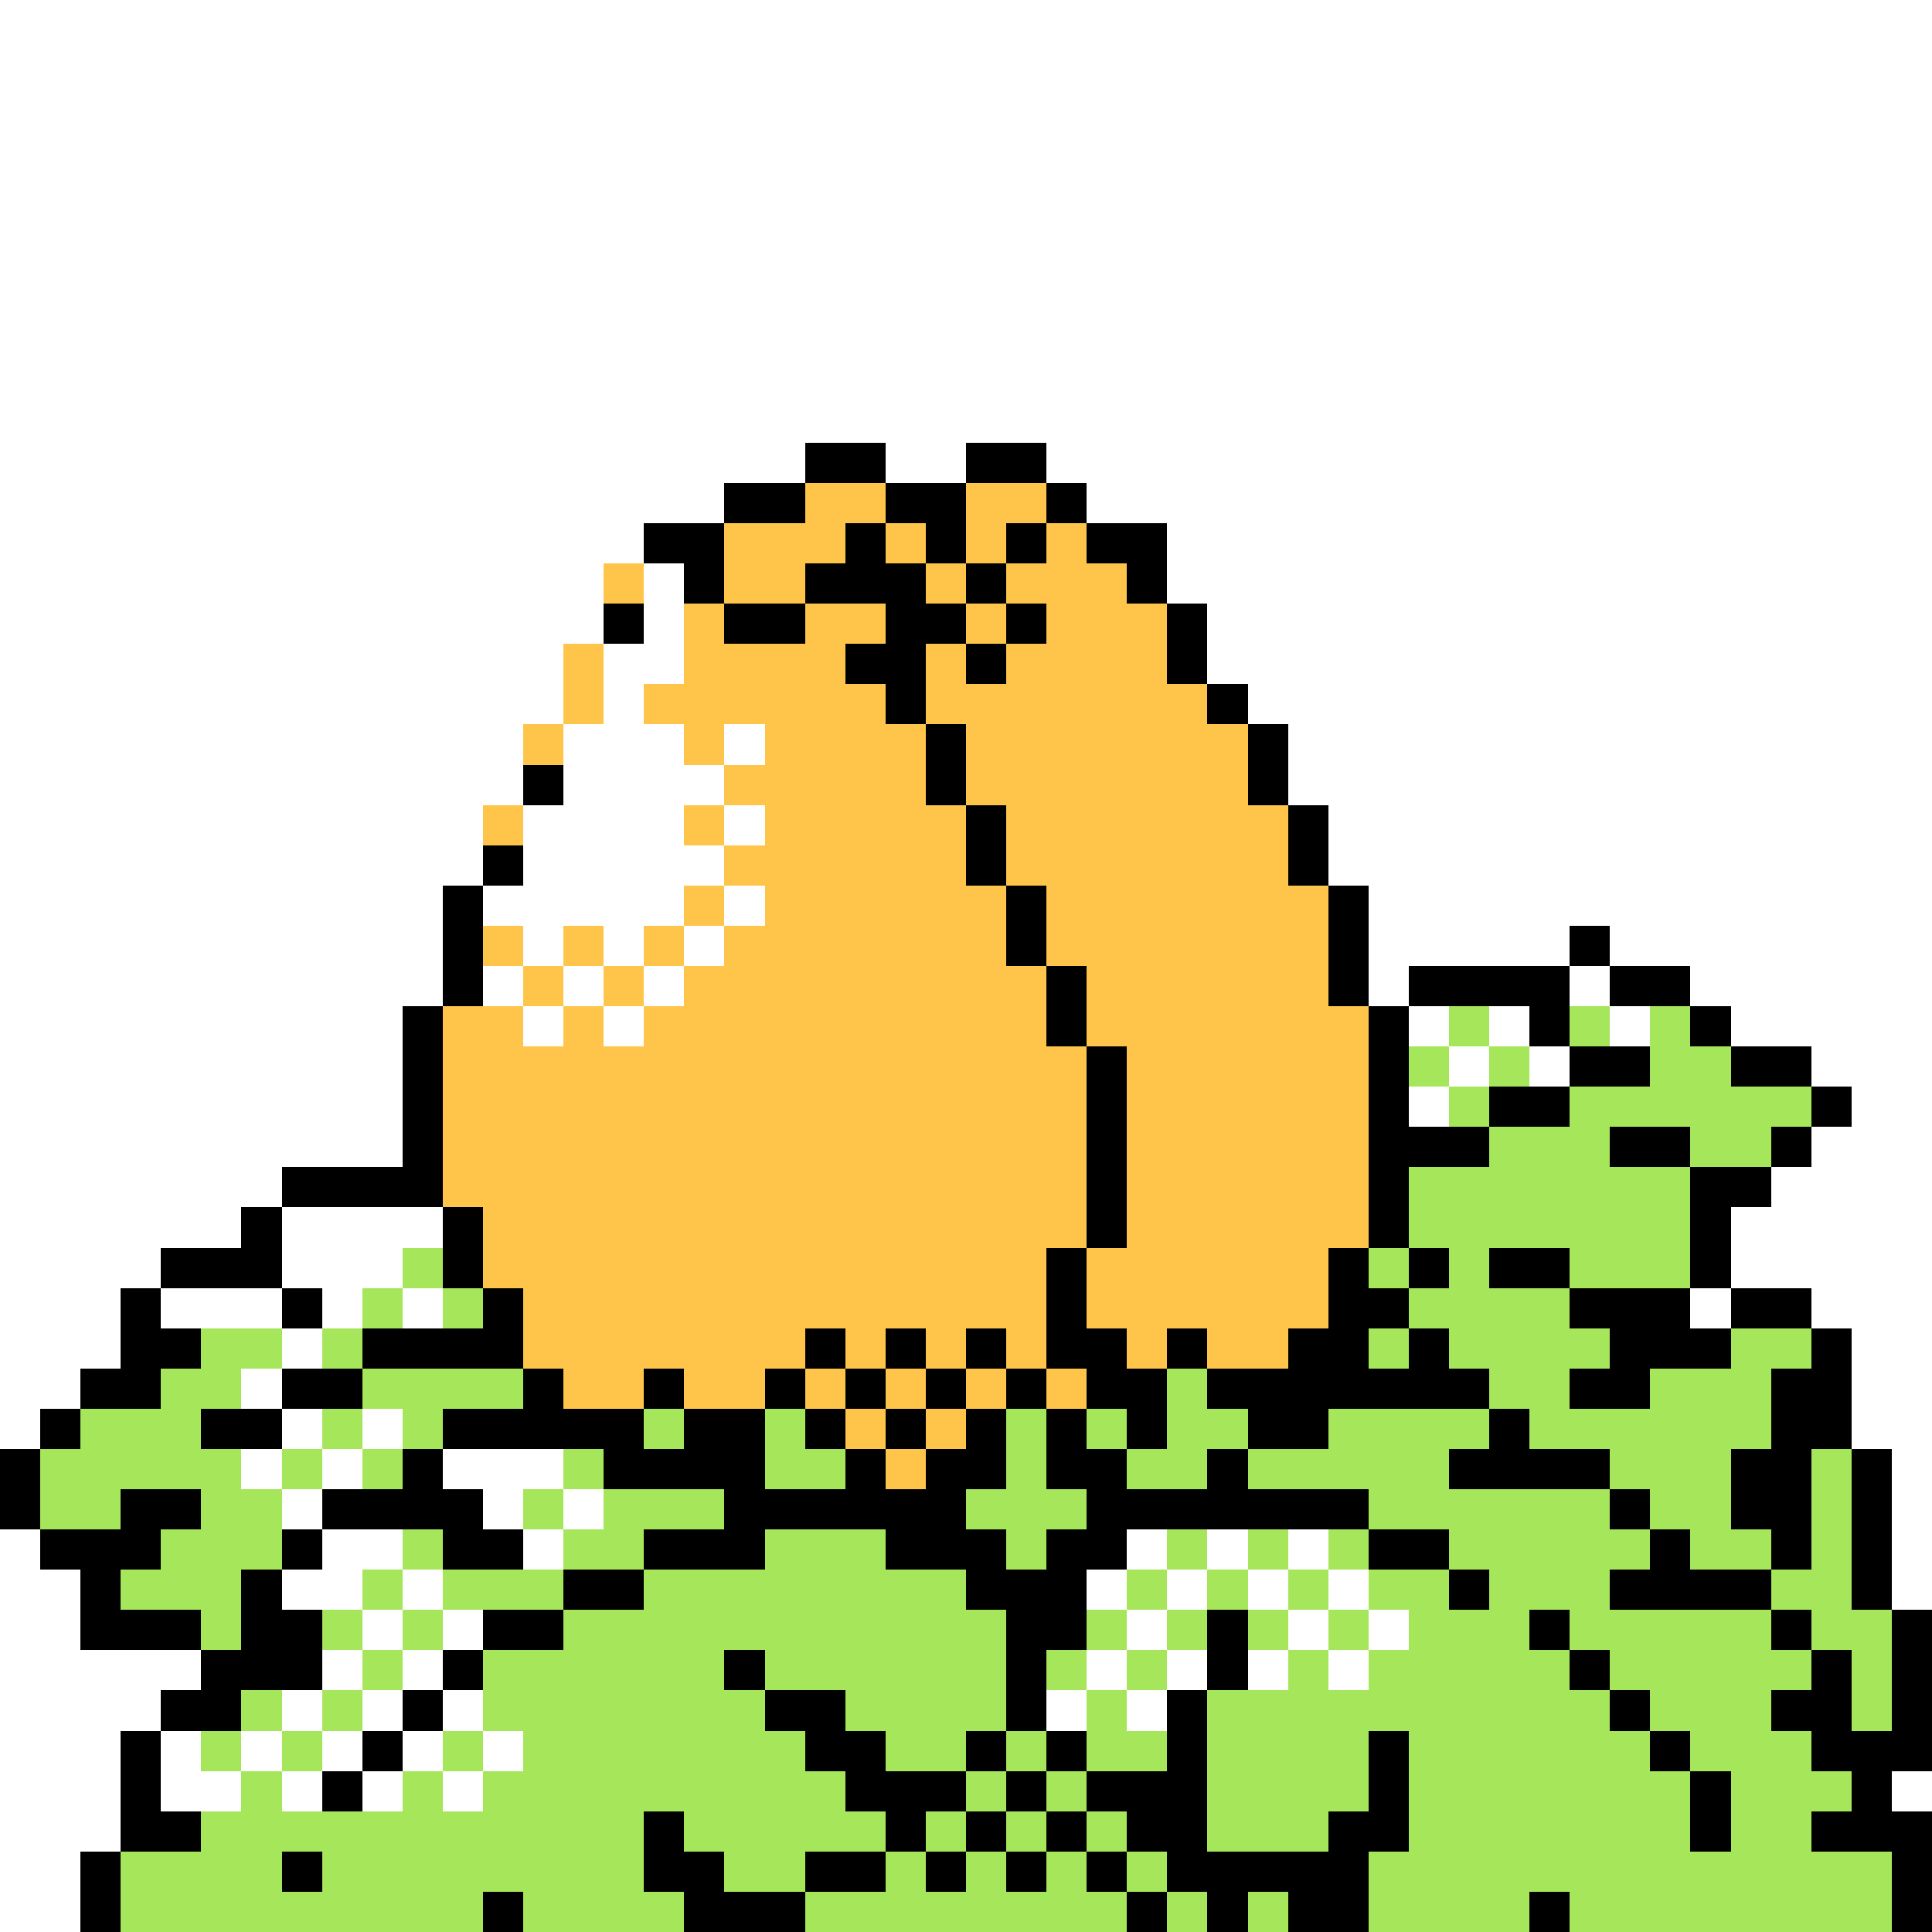<svg xmlns="http://www.w3.org/2000/svg" viewBox="0 -0.5 48 48" shape-rendering="crispEdges">
<rect x="0" y="-0.5" width="48" height="48" fill="#808080" stroke="none"/>
<path stroke="#ffffff" d="M0 0h48M0 1h48M0 2h48M0 3h48M0 4h48M0 5h48M0 6h48M0 7h48M0 8h48M0 9h48M0 10h48M0 11h20M22 11h2M26 11h22M0 12h18M27 12h21M0 13h16M29 13h19M0 14h15M16 14h1M29 14h19M0 15h15M16 15h1M30 15h18M0 16h14M15 16h2M30 16h18M0 17h14M15 17h1M31 17h17M0 18h13M14 18h3M18 18h1M32 18h16M0 19h13M14 19h4M32 19h16M0 20h12M13 20h4M18 20h1M33 20h15M0 21h12M13 21h5M33 21h15M0 22h11M12 22h5M18 22h1M34 22h14M0 23h11M13 23h1M15 23h1M17 23h1M34 23h5M40 23h8M0 24h11M12 24h1M14 24h1M16 24h1M34 24h1M39 24h1M42 24h6M0 25h10M13 25h1M15 25h1M35 25h1M37 25h1M40 25h1M43 25h5M0 26h10M36 26h1M38 26h1M45 26h3M0 27h10M35 27h1M46 27h2M0 28h10M45 28h3M0 29h7M44 29h4M0 30h6M7 30h4M43 30h5M0 31h4M7 31h3M43 31h5M0 32h3M4 32h3M8 32h1M10 32h1M42 32h1M45 32h3M0 33h3M7 33h1M46 33h2M0 34h2M6 34h1M46 34h2M0 35h1M7 35h1M9 35h1M46 35h2M6 36h1M8 36h1M11 36h3M47 36h1M7 37h1M12 37h1M14 37h1M47 37h1M0 38h1M8 38h2M13 38h1M28 38h1M30 38h1M32 38h1M47 38h1M0 39h2M7 39h2M10 39h1M27 39h1M29 39h1M31 39h1M33 39h1M47 39h1M0 40h2M9 40h1M11 40h1M28 40h1M32 40h1M34 40h1M0 41h5M8 41h1M10 41h1M27 41h1M29 41h1M31 41h1M33 41h1M0 42h4M7 42h1M9 42h1M11 42h1M26 42h1M28 42h1M0 43h3M4 43h1M6 43h1M8 43h1M10 43h1M12 43h1M0 44h3M4 44h2M7 44h1M9 44h1M11 44h1M47 44h1M0 45h3M0 46h2M0 47h2" />
<path stroke="#000000" d="M20 11h2M24 11h2M18 12h2M22 12h2M26 12h1M16 13h2M21 13h1M23 13h1M25 13h1M27 13h2M17 14h1M20 14h3M24 14h1M28 14h1M15 15h1M18 15h2M22 15h2M25 15h1M29 15h1M21 16h2M24 16h1M29 16h1M22 17h1M30 17h1M23 18h1M31 18h1M13 19h1M23 19h1M31 19h1M24 20h1M32 20h1M12 21h1M24 21h1M32 21h1M11 22h1M25 22h1M33 22h1M11 23h1M25 23h1M33 23h1M39 23h1M11 24h1M26 24h1M33 24h1M35 24h4M40 24h2M10 25h1M26 25h1M34 25h1M38 25h1M42 25h1M10 26h1M27 26h1M34 26h1M39 26h2M43 26h2M10 27h1M27 27h1M34 27h1M37 27h2M45 27h1M10 28h1M27 28h1M34 28h3M40 28h2M44 28h1M7 29h4M27 29h1M34 29h1M42 29h2M6 30h1M11 30h1M27 30h1M34 30h1M42 30h1M4 31h3M11 31h1M26 31h1M33 31h1M35 31h1M37 31h2M42 31h1M3 32h1M7 32h1M12 32h1M26 32h1M33 32h2M39 32h3M43 32h2M3 33h2M9 33h4M20 33h1M22 33h1M24 33h1M26 33h2M29 33h1M32 33h2M35 33h1M40 33h3M45 33h1M2 34h2M7 34h2M13 34h1M16 34h1M19 34h1M21 34h1M23 34h1M25 34h1M27 34h2M30 34h7M39 34h2M44 34h2M1 35h1M5 35h2M11 35h5M17 35h2M20 35h1M22 35h1M24 35h1M26 35h1M28 35h1M31 35h2M37 35h1M44 35h2M0 36h1M10 36h1M15 36h4M21 36h1M23 36h2M26 36h2M30 36h1M36 36h4M43 36h2M46 36h1M0 37h1M3 37h2M8 37h4M18 37h6M27 37h7M40 37h1M43 37h2M46 37h1M1 38h3M7 38h1M11 38h2M16 38h3M22 38h3M26 38h2M34 38h2M41 38h1M44 38h1M46 38h1M2 39h1M6 39h1M14 39h2M24 39h3M36 39h1M40 39h4M46 39h1M2 40h3M6 40h2M12 40h2M25 40h2M30 40h1M38 40h1M44 40h1M47 40h1M5 41h3M11 41h1M18 41h1M25 41h1M30 41h1M39 41h1M45 41h1M47 41h1M4 42h2M10 42h1M19 42h2M25 42h1M29 42h1M40 42h1M44 42h2M47 42h1M3 43h1M9 43h1M20 43h2M24 43h1M26 43h1M29 43h1M34 43h1M41 43h1M45 43h3M3 44h1M8 44h1M21 44h3M25 44h1M27 44h3M34 44h1M42 44h1M46 44h1M3 45h2M16 45h1M22 45h1M24 45h1M26 45h1M28 45h2M33 45h2M42 45h1M45 45h3M2 46h1M7 46h1M16 46h2M20 46h2M23 46h1M25 46h1M27 46h1M29 46h5M47 46h1M2 47h1M12 47h1M17 47h3M28 47h1M30 47h1M32 47h2M38 47h1M47 47h1" />
<path stroke="#ffc54a" d="M20 12h2M24 12h2M18 13h3M22 13h1M24 13h1M26 13h1M15 14h1M18 14h2M23 14h1M25 14h3M17 15h1M20 15h2M24 15h1M26 15h3M14 16h1M17 16h4M23 16h1M25 16h4M14 17h1M16 17h6M23 17h7M13 18h1M17 18h1M19 18h4M24 18h7M18 19h5M24 19h7M12 20h1M17 20h1M19 20h5M25 20h7M18 21h6M25 21h7M17 22h1M19 22h6M26 22h7M12 23h1M14 23h1M16 23h1M18 23h7M26 23h7M13 24h1M15 24h1M17 24h9M27 24h6M11 25h2M14 25h1M16 25h10M27 25h7M11 26h16M28 26h6M11 27h16M28 27h6M11 28h16M28 28h6M11 29h16M28 29h6M12 30h15M28 30h6M12 31h14M27 31h6M13 32h13M27 32h6M13 33h7M21 33h1M23 33h1M25 33h1M28 33h1M30 33h2M14 34h2M17 34h2M20 34h1M22 34h1M24 34h1M26 34h1M21 35h1M23 35h1M22 36h1" />
<path stroke="#a5e65a" d="M36 25h1M39 25h1M41 25h1M35 26h1M37 26h1M41 26h2M36 27h1M39 27h6M37 28h3M42 28h2M35 29h7M35 30h7M10 31h1M34 31h1M36 31h1M39 31h3M9 32h1M11 32h1M35 32h4M5 33h2M8 33h1M34 33h1M36 33h4M43 33h2M4 34h2M9 34h4M29 34h1M37 34h2M41 34h3M2 35h3M8 35h1M10 35h1M16 35h1M19 35h1M25 35h1M27 35h1M29 35h2M33 35h4M38 35h6M1 36h5M7 36h1M9 36h1M14 36h1M19 36h2M25 36h1M28 36h2M31 36h5M40 36h3M45 36h1M1 37h2M5 37h2M13 37h1M15 37h3M24 37h3M34 37h6M41 37h2M45 37h1M4 38h3M10 38h1M14 38h2M19 38h3M25 38h1M29 38h1M31 38h1M33 38h1M36 38h5M42 38h2M45 38h1M3 39h3M9 39h1M11 39h3M16 39h8M28 39h1M30 39h1M32 39h1M34 39h2M37 39h3M44 39h2M5 40h1M8 40h1M10 40h1M14 40h11M27 40h1M29 40h1M31 40h1M33 40h1M35 40h3M39 40h5M45 40h2M9 41h1M12 41h6M19 41h6M26 41h1M28 41h1M32 41h1M34 41h5M40 41h5M46 41h1M6 42h1M8 42h1M12 42h7M21 42h4M27 42h1M30 42h10M41 42h3M46 42h1M5 43h1M7 43h1M11 43h1M13 43h7M22 43h2M25 43h1M27 43h2M30 43h4M35 43h6M42 43h3M6 44h1M10 44h1M12 44h9M24 44h1M26 44h1M30 44h4M35 44h7M43 44h3M5 45h11M17 45h5M23 45h1M25 45h1M27 45h1M30 45h3M35 45h7M43 45h2M3 46h4M8 46h8M18 46h2M22 46h1M24 46h1M26 46h1M28 46h1M34 46h13M3 47h9M13 47h4M20 47h8M29 47h1M31 47h1M34 47h4M39 47h8" />
</svg>